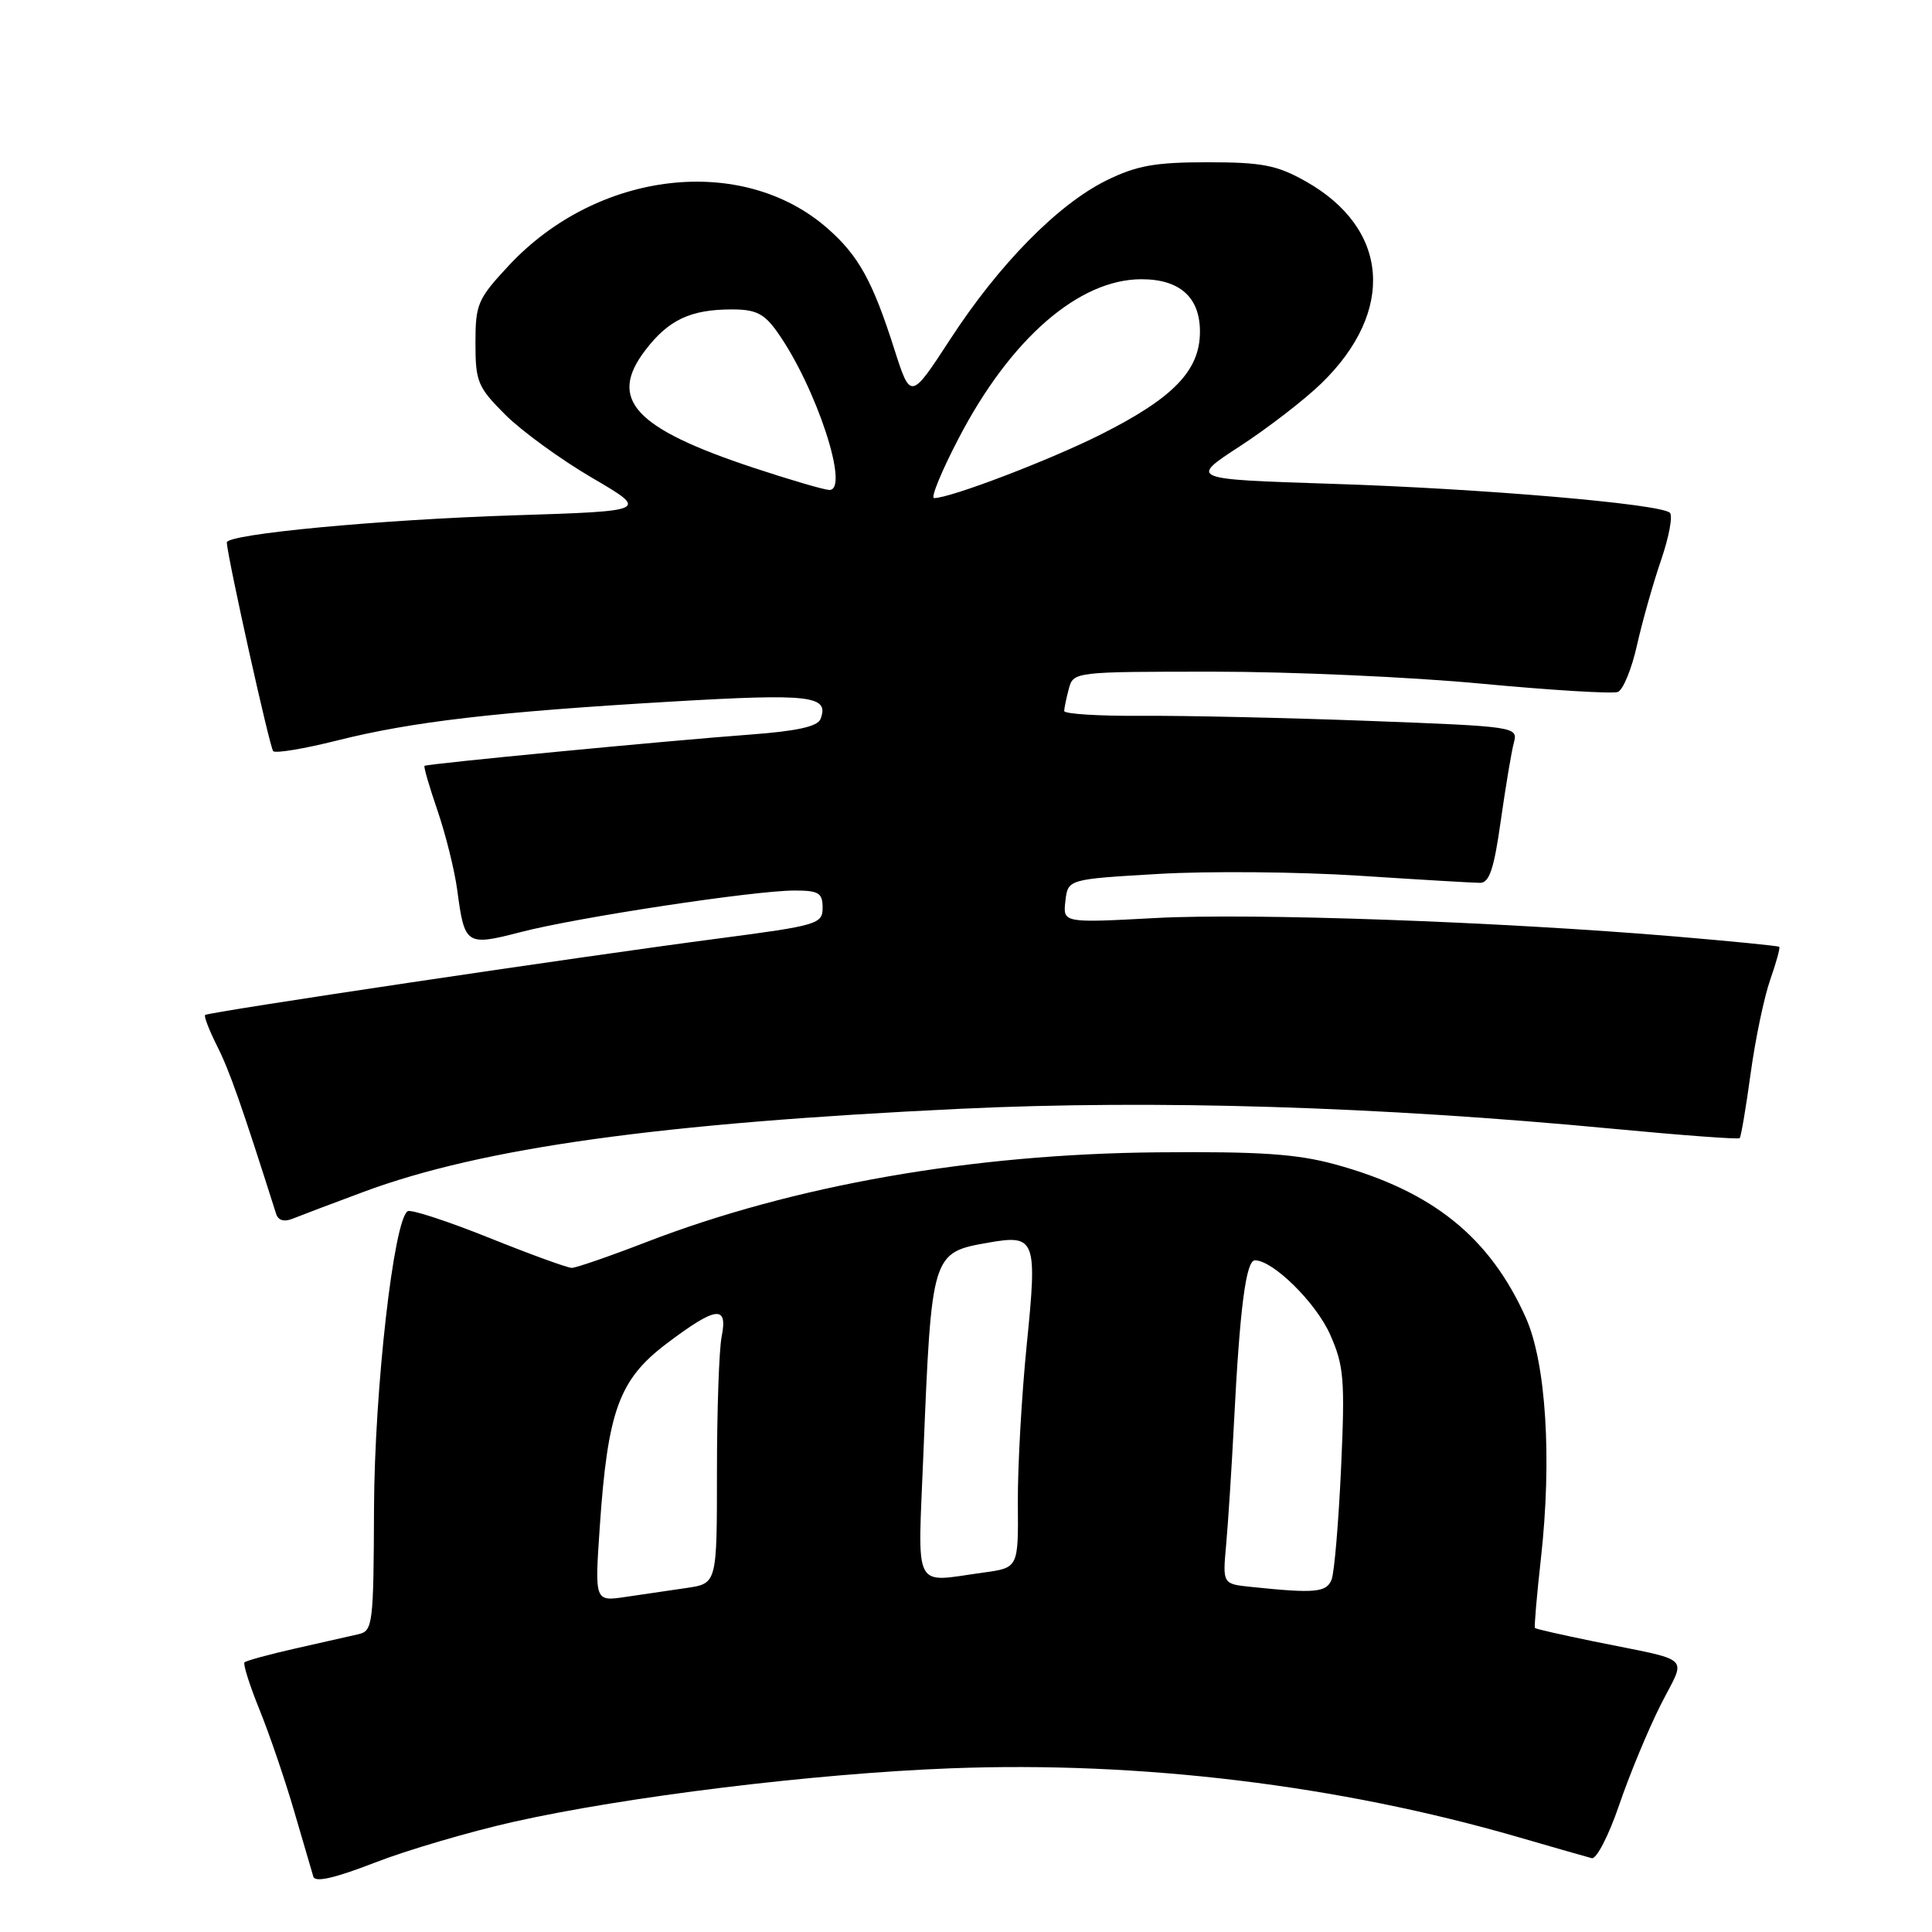 <?xml version="1.0" encoding="UTF-8" standalone="no"?>
<!DOCTYPE svg PUBLIC "-//W3C//DTD SVG 1.1//EN" "http://www.w3.org/Graphics/SVG/1.1/DTD/svg11.dtd" >
<svg xmlns="http://www.w3.org/2000/svg" xmlns:xlink="http://www.w3.org/1999/xlink" version="1.1" viewBox="0 0 256 256">
 <g >
 <path fill="currentColor"
d=" M 67.97 241.42 C 82.88 238.07 107.86 235.00 126.00 234.31 C 151.13 233.35 177.41 236.54 201.15 243.42 C 205.91 244.80 210.30 246.06 210.92 246.22 C 211.54 246.37 213.17 243.21 214.54 239.19 C 215.91 235.17 218.38 229.22 220.02 225.96 C 223.45 219.16 224.60 220.24 211.06 217.47 C 206.96 216.63 203.51 215.85 203.39 215.72 C 203.27 215.60 203.63 211.45 204.18 206.50 C 205.66 193.27 204.86 180.58 202.17 174.58 C 197.38 163.90 189.80 157.81 176.89 154.28 C 171.83 152.90 166.94 152.57 153.39 152.69 C 128.79 152.91 105.13 157.06 85.65 164.58 C 80.78 166.46 76.33 168.00 75.76 168.00 C 75.19 168.00 70.25 166.20 64.77 164.00 C 59.28 161.80 54.45 160.22 54.02 160.49 C 52.17 161.63 49.63 184.05 49.56 199.79 C 49.50 215.24 49.40 216.11 47.50 216.54 C 46.40 216.79 42.64 217.64 39.15 218.43 C 35.65 219.22 32.62 220.05 32.40 220.27 C 32.18 220.48 33.08 223.33 34.40 226.58 C 35.72 229.84 37.78 235.88 38.98 240.00 C 40.18 244.12 41.33 248.03 41.52 248.67 C 41.76 249.46 44.38 248.86 49.66 246.81 C 53.93 245.15 62.18 242.73 67.97 241.42 Z  M 48.20 157.92 C 63.92 152.08 87.40 148.82 127.26 146.92 C 152.96 145.70 182.65 146.61 213.75 149.57 C 222.80 150.43 230.34 150.99 230.52 150.81 C 230.69 150.64 231.35 146.78 231.97 142.23 C 232.59 137.69 233.76 132.11 234.56 129.83 C 235.36 127.55 235.90 125.58 235.76 125.46 C 235.62 125.33 229.43 124.72 222.00 124.09 C 198.56 122.12 165.96 120.96 153.17 121.64 C 140.84 122.30 140.84 122.30 141.17 119.40 C 141.50 116.50 141.50 116.50 153.50 115.80 C 160.10 115.41 172.03 115.52 180.00 116.03 C 187.97 116.55 195.22 116.98 196.10 116.98 C 197.34 117.00 197.96 115.17 198.86 108.75 C 199.51 104.21 200.28 99.55 200.60 98.39 C 201.15 96.30 200.86 96.26 181.33 95.52 C 170.42 95.11 156.89 94.81 151.25 94.85 C 145.61 94.89 141.01 94.60 141.01 94.21 C 141.02 93.82 141.30 92.49 141.63 91.25 C 142.23 89.02 142.39 89.00 160.85 89.00 C 171.09 89.00 187.04 89.71 196.29 90.59 C 205.54 91.46 213.68 91.95 214.37 91.69 C 215.07 91.42 216.22 88.61 216.92 85.45 C 217.63 82.29 219.07 77.21 220.12 74.16 C 221.16 71.12 221.68 68.31 221.26 67.94 C 219.95 66.76 196.33 64.74 176.54 64.11 C 157.58 63.50 157.58 63.50 164.29 59.13 C 167.98 56.73 172.84 52.98 175.09 50.80 C 184.96 41.21 184.09 30.24 172.96 24.00 C 169.18 21.88 167.21 21.50 160.00 21.50 C 153.05 21.50 150.61 21.94 146.62 23.90 C 140.19 27.07 132.40 34.98 125.92 44.94 C 120.66 53.01 120.66 53.01 118.50 46.26 C 115.62 37.23 113.77 33.88 109.66 30.27 C 98.38 20.37 79.22 22.58 67.47 35.13 C 63.29 39.61 63.00 40.27 63.00 45.46 C 63.00 50.58 63.30 51.30 66.94 54.94 C 69.11 57.11 74.28 60.87 78.43 63.30 C 85.97 67.71 85.97 67.71 68.23 68.28 C 50.31 68.85 29.96 70.77 30.05 71.89 C 30.23 74.28 35.75 99.08 36.20 99.53 C 36.51 99.85 40.31 99.21 44.63 98.13 C 54.59 95.62 65.71 94.33 88.89 92.97 C 107.44 91.88 109.92 92.17 108.72 95.28 C 108.34 96.27 105.57 96.88 99.34 97.34 C 88.66 98.13 56.60 101.20 56.25 101.48 C 56.11 101.58 56.89 104.26 57.98 107.43 C 59.06 110.59 60.24 115.33 60.59 117.96 C 61.56 125.24 61.76 125.38 69.02 123.50 C 76.49 121.56 99.90 118.01 105.25 118.00 C 108.48 118.00 109.00 118.31 109.00 120.27 C 109.00 122.44 108.35 122.63 95.25 124.35 C 76.81 126.76 27.58 134.10 27.18 134.49 C 27.00 134.67 27.73 136.54 28.79 138.65 C 30.41 141.87 32.00 146.39 36.59 160.85 C 36.86 161.71 37.66 161.94 38.76 161.49 C 39.72 161.10 43.96 159.49 48.20 157.92 Z  M 79.47 202.35 C 80.53 186.89 82.02 182.80 88.36 178.01 C 94.91 173.07 96.47 172.88 95.62 177.12 C 95.28 178.84 95.00 186.90 95.00 195.04 C 95.00 209.82 95.00 209.82 91.00 210.41 C 88.80 210.74 85.15 211.27 82.90 211.60 C 78.80 212.21 78.80 212.21 79.47 202.35 Z  M 165.75 210.27 C 162.00 209.88 162.00 209.88 162.47 204.69 C 162.73 201.84 163.20 194.55 163.51 188.50 C 164.28 173.28 165.10 167.00 166.29 167.00 C 168.69 167.00 174.40 172.64 176.26 176.86 C 178.08 180.97 178.23 182.78 177.70 194.50 C 177.37 201.68 176.81 208.33 176.45 209.28 C 175.78 211.02 174.27 211.16 165.75 210.27 Z  M 122.35 192.75 C 123.44 165.98 123.45 165.98 131.00 164.65 C 137.22 163.56 137.46 164.21 136.05 178.15 C 135.37 184.94 134.84 194.38 134.87 199.12 C 134.94 207.74 134.94 207.74 130.33 208.37 C 120.84 209.67 121.61 211.16 122.35 192.75 Z  M 127.02 58.09 C 133.88 44.90 142.95 37.00 151.25 37.00 C 156.33 37.00 159.00 39.39 159.00 43.95 C 159.00 49.08 155.51 52.71 145.96 57.52 C 139.18 60.94 125.94 66.00 123.77 66.00 C 123.29 66.00 124.75 62.44 127.02 58.09 Z  M 99.78 61.96 C 84.05 56.74 80.54 52.92 85.49 46.43 C 88.58 42.37 91.49 41.00 97.00 41.00 C 100.14 41.00 101.26 41.55 102.96 43.95 C 108.13 51.20 112.69 65.08 109.86 64.92 C 109.11 64.88 104.58 63.55 99.78 61.96 Z "/>
</g>
</svg>